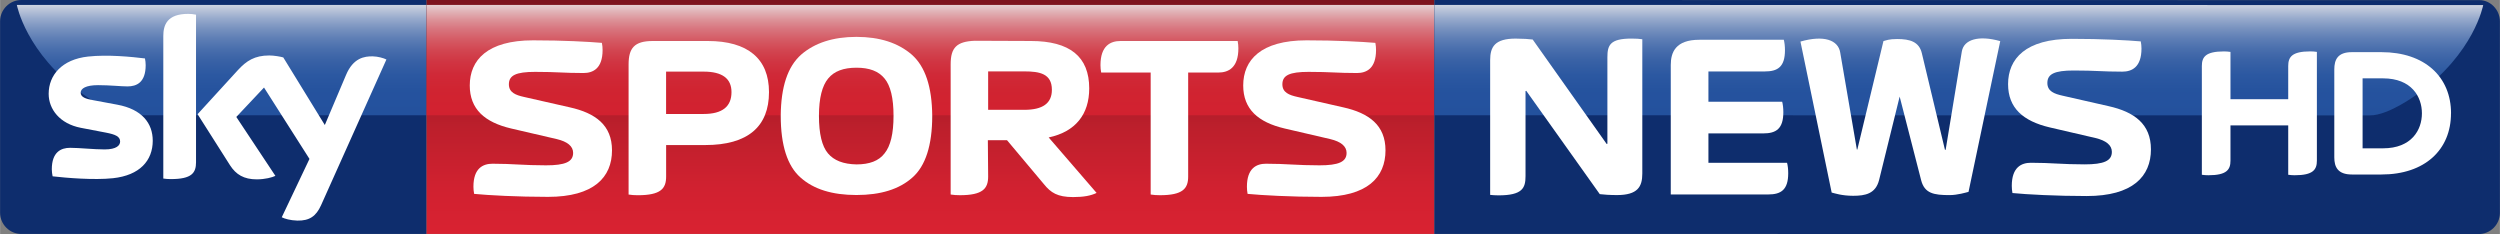 <svg xmlns="http://www.w3.org/2000/svg" height="56.18" viewBox="0 0 600 56.184" overflow="visible" xmlns:xlink="http://www.w3.org/1999/xlink"><rect x="0" y="0" width="600" height="56.184" fill="#808080" stroke="none"/><defs><linearGradient id="3" gradientUnits="userSpaceOnUse" y1="56.15" x2="0" y2="0"><stop stop-color="#d92231"/><stop stop-color="#d12130" offset=".193"/><stop stop-color="#bd1f2c" offset=".448"/><stop stop-color="#9d1a26" offset=".735"/><stop stop-color="#7c131d" offset="1"/></linearGradient><linearGradient id="2" y2="27.661" gradientUnits="userSpaceOnUse" y1="1.182" x2="0"><stop stop-color="#fff"/><stop stop-color="#e7ecf5" offset=".039"/><stop stop-color="#bacae4" offset=".122"/><stop stop-color="#93acd4" offset=".21"/><stop stop-color="#7293c7" offset=".303"/><stop stop-color="#577ebc" offset=".403"/><stop stop-color="#426eb3" offset=".51"/><stop stop-color="#3363ae" offset=".631"/><stop stop-color="#2b5caa" offset=".774"/><stop stop-color="#285aa9" offset="1"/></linearGradient><linearGradient id="0" gradientUnits="userSpaceOnUse" y1="1.183" x2="0" y2="27.695" xlink:href="#2"/><linearGradient id="1" y2="27.661" gradientUnits="userSpaceOnUse" y1="1.182" x2="0"><stop stop-color="#fff"/><stop stop-color="#fae1e3" offset=".048"/><stop stop-color="#f2b4b9" offset=".13"/><stop stop-color="#eb8d95" offset=".217"/><stop stop-color="#e66c76" offset=".31"/><stop stop-color="#e1515d" offset=".408"/><stop stop-color="#dd3c49" offset=".515"/><stop stop-color="#db2d3b" offset=".634"/><stop stop-color="#d92533" offset=".776"/><stop stop-color="#d92231" offset="1"/></linearGradient></defs><path fill="#0e2d6d" d="m102.37 0h-97.27c-2.807 0-5.101 2.295-5.101 5.1v45.958c0 2.804 2.295 5.097 5.101 5.097l97.26-.006v-56.15z"/><path opacity=".8" fill="url(#2)" d="m102.37 1.183h-98.35c0 0 2.15 11.586 15.712 21.299 0 0 6.944 5.227 11.467 5.18h71.17v-26.479"/><path fill="url(#3)" d="m102.37 56.15l241.88-.004v-56.15h-241.88z"/><path opacity=".8" fill="url(#1)" d="m102.37 1.183h241.88v26.479h-241.88z"/><path fill="#0e2d6d" d="m344.25 0l250.85.034c2.6 0 4.9 2.296 4.9 5.101v45.952c0 2.804-2.3 5.097-5.1 5.097l-250.65-.041v-56.14"/><path opacity=".8" fill="url(#0)" d="m344.25 1.183l251.74.034s-2.15 11.585-15.71 21.299c0 0-6.95 5.226-11.47 5.179l-224.56-.034v-26.478"/><g fill="#fff"><path d="m567.04 35.599v-16.793h4.91c6.84 0 9.33 4.416 9.33 8.395 0 3.983-2.49 8.397-9.33 8.397h-4.91m21.23-8.397c0-8.743-6.29-14.685-16.71-14.685h-7.1c-3.39 0-4.21 1.798-4.21 4.147v21.12c0 2.267.82 4.1 4.21 4.1h7.1c10.42 0 16.7-5.932 16.7-14.68m-39.07-3.397v-7.954c0-2.15.86-3.518 5.31-3.518.55 0 1.02.04 1.57.117v26.1c0 2.145-.87 3.511-5.32 3.511-.54 0-1.01-.04-1.56-.115v-11.851h-13.86v8.456c0 2.144-.86 3.511-5.31 3.511-.55 0-1.02-.04-1.56-.115v-26.09c0-2.15.85-3.518 5.31-3.518.54 0 1.01.04 1.56.118v11.355h13.86z"/><path d="m366.3 21.806l-.17.052v20.42c0 2.833-.72 4.611-6.49 4.611-.83 0-1.38-.056-2-.114v-32.35c0-3.166 1.11-5.162 6.11-5.162 1.61 0 3.33.11 4.1.22l17.76 25.08.17-.058v-20.753c0-2.884.61-4.494 5.77-4.494 1.17 0 1.94.055 2.61.162v32.24c0 3.162-1.11 5.161-6.1 5.161-1.61 0-3.34-.113-4.11-.225l-17.65-24.803"/><path d="m516.24 35.847c0-6.05-3.94-8.99-10.21-10.38l-10.98-2.496c-2-.444-3.67-1.055-3.67-3.054 0-2.161 1.72-2.996 6.33-2.996 5.44 0 6.72.276 11.66.276 2.27 0 4.6-1.051 4.6-5.547 0-.555-.06-1.17-.17-1.715-3.33-.284-9.26-.615-16.59-.615-11.04 0-15.26 4.774-15.26 10.878 0 5.712 3.61 8.879 9.99 10.379l10.99 2.55c2.55.612 3.93 1.718 3.93 3.328 0 2.165-1.93 2.996-6.54 2.996-5.44 0-7.94-.385-12.88-.385-2.27 0-4.6 1.054-4.6 5.547 0 .555.05 1.163.16 1.719 3.33.336 10.49.721 17.82.721 11.05 0 15.42-4.715 15.42-11.206"/><path d="m470.85 12.372c.45-2.834 3.94-3.998 9.22-2.501l-7.61 36.18c-.66.167-2.66.777-4.55.777-3.77 0-5.99-.389-6.82-3.554l-5.16-20.09-4.94 20.04c-.84 3.268-3.28 3.771-6.22 3.771-2.72 0-4.49-.613-5.16-.777l-7.49-36.24c5.6-1.61 9.04-.385 9.54 2.611l4 23.303h.11l6.27-26.03c.67-.165 1.28-.496 3.28-.496 3.11 0 5.27.667 5.93 3.383l5.55 23.2h.17l3.88-23.582"/><path d="m410.03 39.07v-7.05h13.15c3.11 0 4.83-1.113 4.83-5.106 0-.945-.11-1.886-.28-2.5h-17.7v-7.267h13.54c3.11 0 4.83-1.109 4.83-5.107 0-.942-.11-1.883-.28-2.498h-20.25c-5.77 0-6.88 3.056-6.88 6.05v31.08h23.36c3.11 0 4.83-1.11 4.83-5.106 0-.944-.11-1.888-.28-2.495h-18.87"/><path d="m67.61 52.15c.668.343 2.024.751 3.723.797 2.928.062 4.52-1.057 5.702-3.68l15.688-34.988c-.646-.345-2.088-.732-3.25-.755-2.023-.042-4.734.367-6.455 4.499l-5.078 11.983-9.968-16.223c-.646-.194-2.216-.473-3.358-.473-3.528 0-5.486 1.29-7.53 3.507l-9.682 10.588 7.788 12.263c1.441 2.238 3.335 3.378 6.413 3.378 2.023 0 3.702-.469 4.475-.837l-9.381-14.14 6.649-7.06 10.91 17.13-6.655 14.01zm-20.579-13.235c0 2.581-1.012 4.069-6.05 4.069-.668 0-1.247-.045-1.808-.132v-34.21c0-2.604.882-5.316 5.96-5.316.646 0 1.29.066 1.894.194v35.396m-10.385-5.164c0 4.819-3.142 8.328-9.533 9.02-4.626.495-11.318-.088-14.502-.453-.108-.517-.194-1.161-.194-1.678 0-4.197 2.259-5.163 4.389-5.163 2.217 0 5.704.386 8.286.386 2.86 0 3.722-.969 3.722-1.894 0-1.206-1.14-1.698-3.357-2.129l-6.068-1.162c-5.04-.97-7.725-4.455-7.725-8.156 0-4.496 3.184-8.262 9.447-8.95 4.734-.517 10.5.064 13.664.451.107.539.172 1.054.172 1.614 0 4.196-2.217 5.1-4.347 5.1-1.635 0-4.174-.301-7.08-.301-2.949 0-4.174.818-4.174 1.807 0 1.055 1.161 1.484 3.01 1.806l5.788 1.077c5.938 1.096 8.499 4.475 8.499 8.628"/><path d="m146.87 36.09c0-6.02-3.92-8.953-10.16-10.333l-10.94-2.485c-1.99-.442-3.65-1.051-3.65-3.039 0-2.156 1.71-2.983 6.3-2.983 5.41 0 6.69.276 11.6.276 2.27 0 4.59-1.051 4.59-5.525 0-.553-.05-1.162-.17-1.714-3.31-.275-9.22-.607-16.52-.607-10.99 0-15.19 4.752-15.19 10.829 0 5.691 3.59 8.843 9.94 10.333l10.94 2.541c2.55.605 3.93 1.712 3.93 3.314 0 2.156-1.94 2.985-6.52 2.985-5.41 0-7.9-.386-12.82-.386-2.27 0-4.59 1.047-4.59 5.524 0 .552.06 1.159.17 1.713 3.32.329 10.44.718 17.73.718 10.99 0 15.36-4.696 15.36-11.161"/><path d="m237.15 26.36v-9.226h8.67c3.71 0 6.63.551 6.63 4.419 0 3.258-2.21 4.807-6.63 4.807h-8.67m-.05 7.293h4.58l8.86 10.553c1.65 2.043 3.25 3.095 7.01 3.095 2.54 0 4.26-.331 5.63-.997l-11.5-13.313c6.47-1.38 9.73-5.583 9.73-11.77 0-7.624-4.64-11.382-14.03-11.382l-13.43-.054c-4.36.165-5.8 1.656-5.8 5.635v31.27c.66.11 1.44.163 2.21.163 5.52 0 6.79-1.599 6.79-4.473l-.07-8.731z"/><path d="m159.85 27.355v-10.167h9.01c4.48 0 6.69 1.658 6.69 4.919 0 3.482-2.21 5.248-6.69 5.248h-9zm-9 19.339c.66.11 1.44.163 2.21.163 5.53 0 6.8-1.599 6.8-4.473v-7.57h9.39c10.22 0 15.3-4.42 15.3-12.708 0-8.01-5.08-12.266-14.69-12.266h-13.21c-4.42 0-5.8 1.713-5.8 5.635v31.22"/><path d="m214.44 27.797c0 4.257-.71 7.237-2.15 9.01-1.38 1.823-3.65 2.652-6.74 2.652-3.15-.057-5.41-.939-6.85-2.652-1.44-1.712-2.16-4.695-2.16-9.01 0-4.254.78-7.236 2.21-8.951 1.44-1.768 3.7-2.597 6.8-2.597 3.09 0 5.3.829 6.74 2.597 1.43 1.714 2.15 4.697 2.15 8.951m-8.9 19.01c5.8 0 10.28-1.381 13.43-4.199 3.15-2.764 4.76-7.738 4.76-14.808-.06-6.96-1.66-11.824-4.92-14.697-3.27-2.818-7.68-4.253-13.27-4.253-5.57 0-10 1.435-13.26 4.253-3.25 2.873-4.86 7.737-4.91 14.697 0 7.07 1.6 12.05 4.75 14.808 3.14 2.818 7.62 4.199 13.41 4.199z"/><path d="m285.16 17.411h7.24c2.38 0 4.81-1.106 4.81-5.804 0-.551-.06-1.214-.17-1.766h-28.12c-2.37 0-4.81 1.105-4.81 5.8 0 .555.06 1.215.17 1.77h11.88v29.28c.66.11 1.44.163 2.21.163 5.52 0 6.79-1.599 6.79-4.473v-24.973"/><path d="m332.52 36.09c0-6.02-3.93-8.953-10.17-10.333l-10.94-2.485c-1.99-.442-3.64-1.051-3.64-3.039 0-2.156 1.71-2.983 6.29-2.983 5.42 0 6.69.276 11.61.276 2.26 0 4.58-1.051 4.58-5.525 0-.553-.05-1.162-.16-1.714-3.32-.275-9.23-.607-16.52-.607-11 0-15.2 4.752-15.2 10.829 0 5.691 3.59 8.843 9.95 10.333l10.94 2.541c2.54.605 3.92 1.712 3.92 3.314 0 2.156-1.93 2.985-6.52 2.985-5.41 0-7.9-.386-12.82-.386-2.26 0-4.58 1.047-4.58 5.524 0 .552.05 1.159.16 1.713 3.32.329 10.45.718 17.74.718 11 0 15.36-4.696 15.36-11.161"/></g></svg>